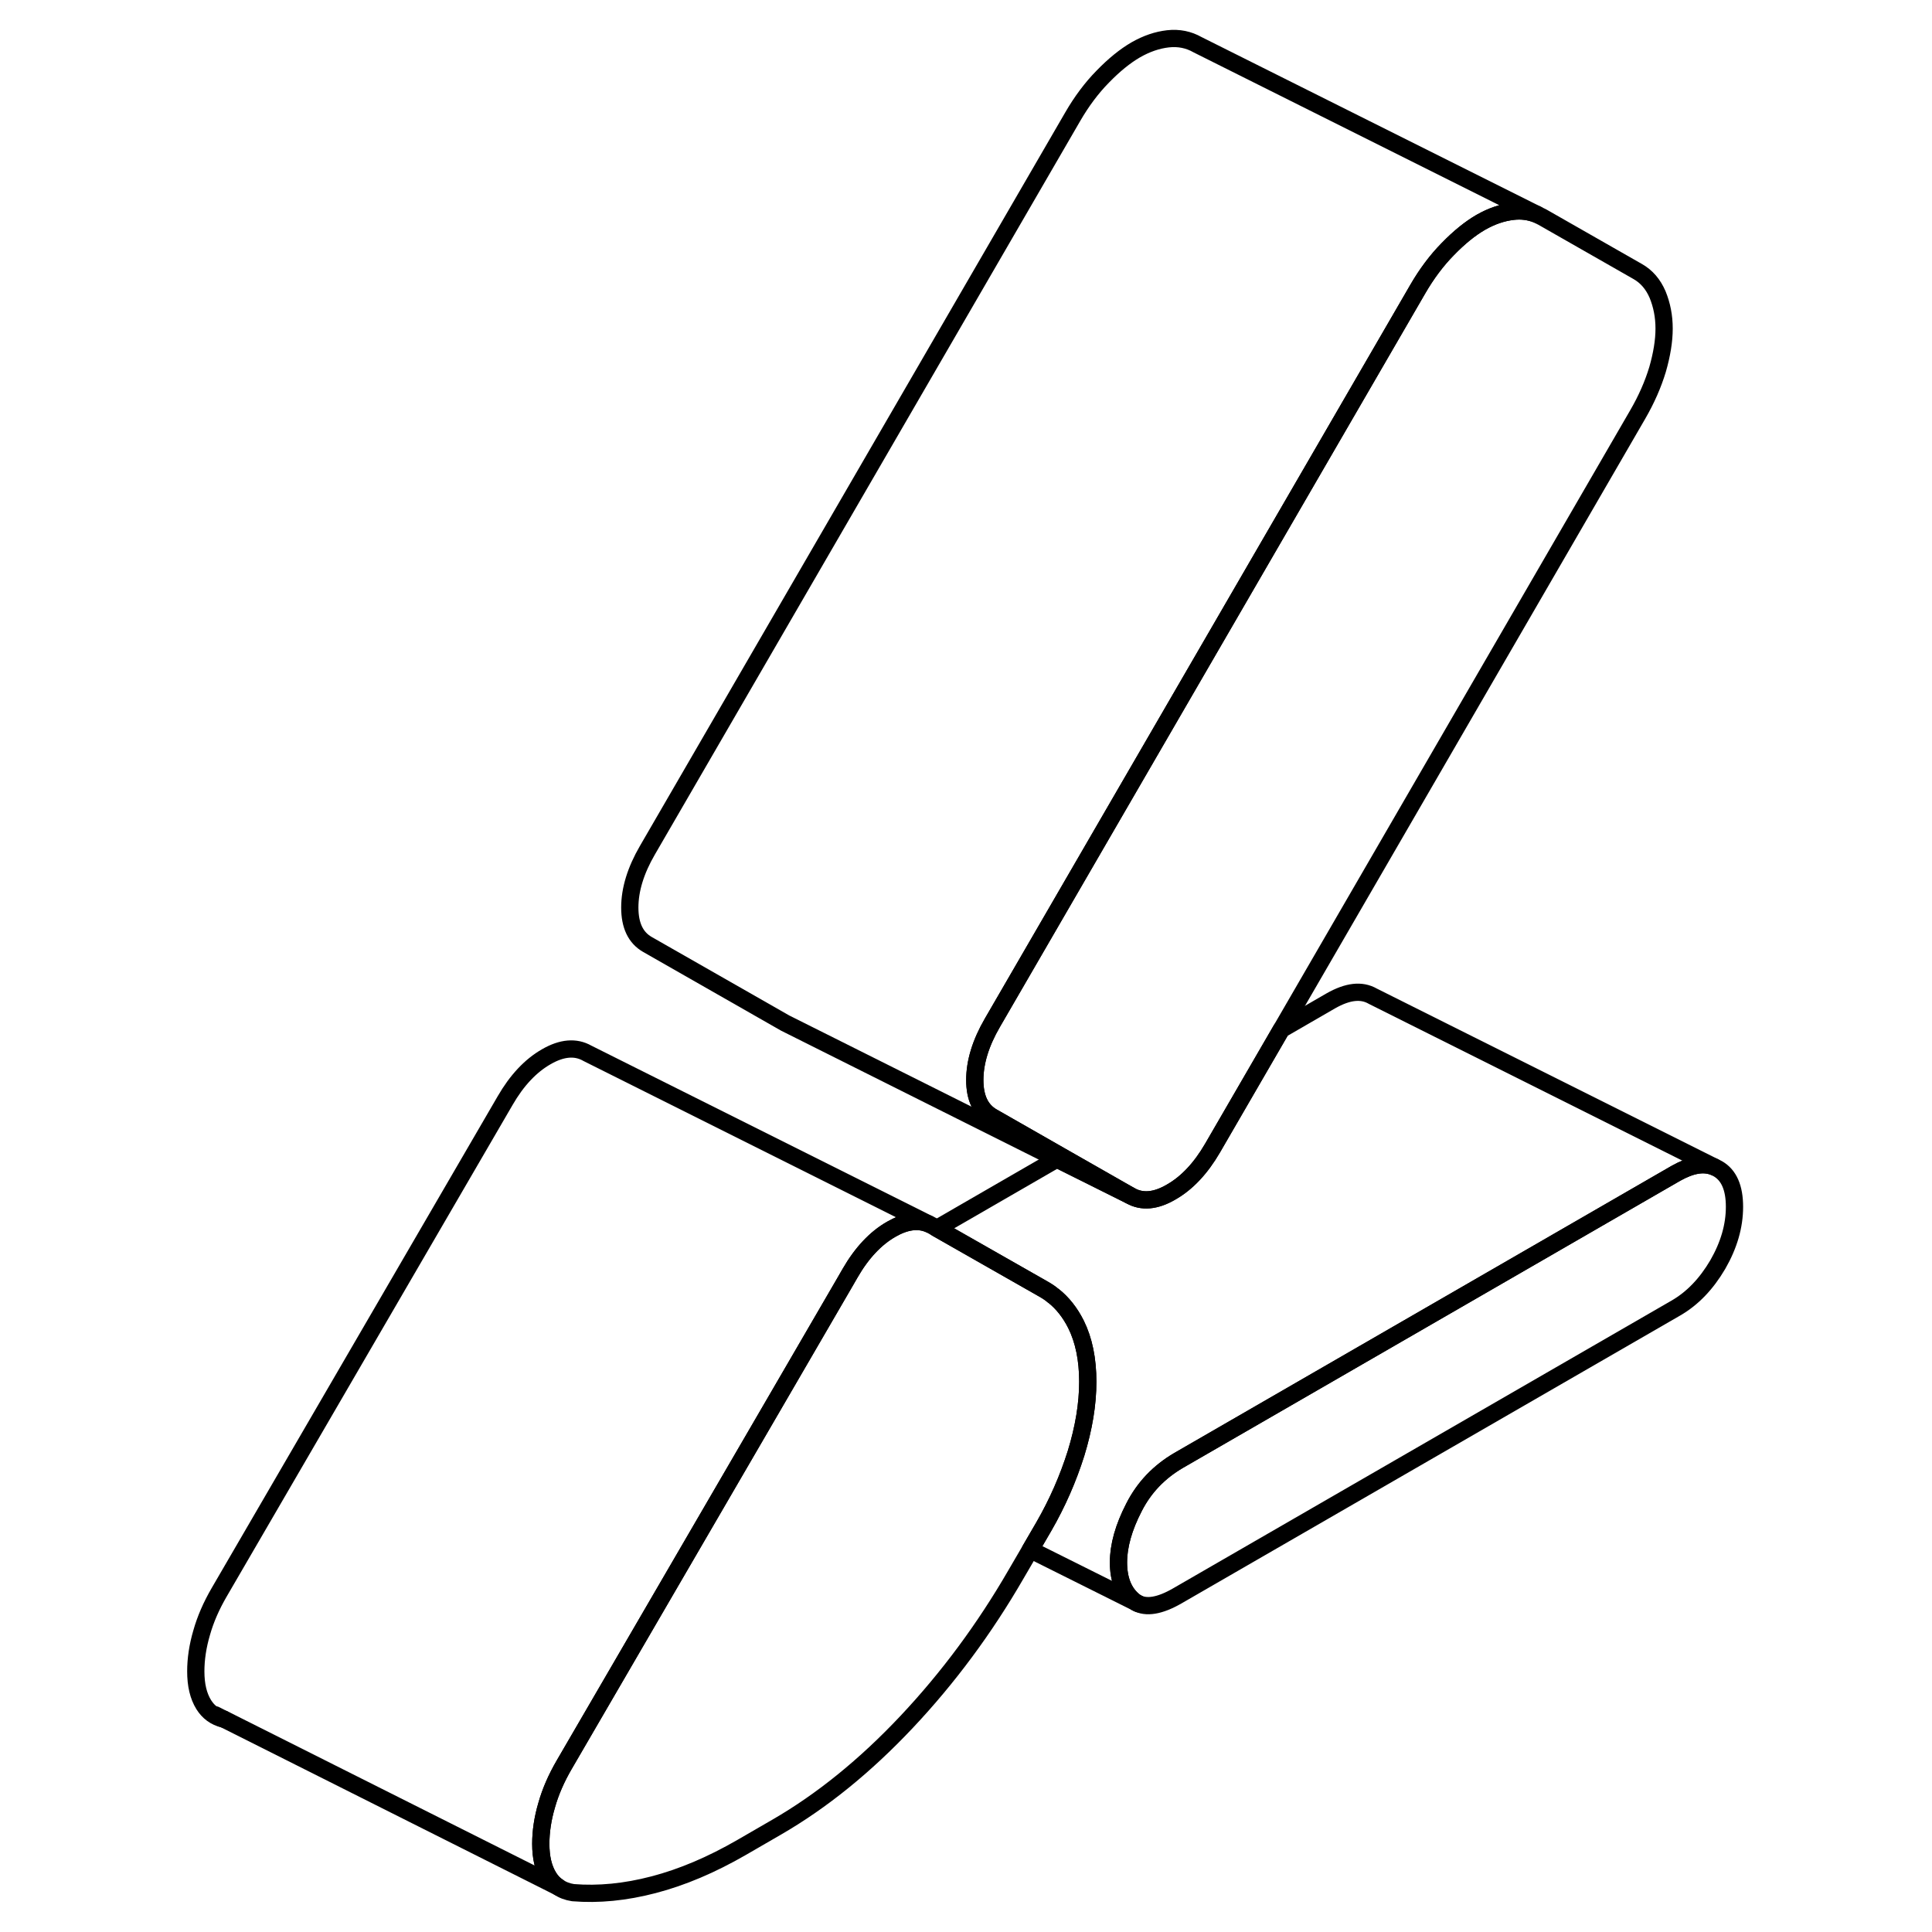 <svg width="24" height="24" viewBox="0 0 95 112" fill="none" xmlns="http://www.w3.org/2000/svg" stroke-width="1px" stroke-linecap="round" stroke-linejoin="round">
    <path d="M92.05 69.96C92.05 71.07 91.73 72.18 91.08 73.31C90.42 74.43 89.62 75.27 88.65 75.83L59.74 92.52C58.73 93.1 57.94 93.23 57.38 92.91C57.31 92.87 57.25 92.82 57.19 92.77C56.63 92.29 56.34 91.55 56.34 90.58C56.34 89.61 56.64 88.54 57.24 87.38C57.83 86.22 58.7 85.32 59.83 84.66L88.65 68.02C89.52 67.53 90.26 67.39 90.88 67.65L91.08 67.75C91.73 68.12 92.05 68.86 92.05 69.96Z" stroke="currentColor" stroke-linejoin="round"/>
    <path d="M54.56 80.099C54.56 81.399 54.33 82.779 53.88 84.249C53.42 85.709 52.8 87.129 52.01 88.499L51.23 89.839L50.39 91.279C48.58 94.409 46.47 97.259 44.06 99.819C41.65 102.379 39.139 104.409 36.529 105.919L34.49 107.099C32.74 108.109 31.04 108.829 29.39 109.259C27.75 109.689 26.19 109.839 24.72 109.719C24.39 109.669 24.1 109.559 23.86 109.389C23.64 109.249 23.46 109.059 23.31 108.819C23 108.319 22.85 107.679 22.85 106.889C22.85 106.179 22.96 105.429 23.19 104.649C23.41 103.869 23.75 103.089 24.21 102.299L36.41 81.329L40.52 74.259L40.779 73.809C41.459 72.629 42.26 71.779 43.17 71.259C43.97 70.799 44.7 70.689 45.33 70.949L45.55 71.059L45.81 71.209L52.01 74.739C52.2 74.849 52.39 74.969 52.56 75.119H52.57C53.1 75.539 53.54 76.099 53.88 76.779C54.33 77.689 54.56 78.799 54.56 80.099Z" stroke="currentColor" stroke-linejoin="round"/>
    <path d="M87.97 19.05C87.97 19.76 87.84 20.55 87.59 21.42C87.33 22.28 86.95 23.15 86.44 24.03L65.78 59.68L61.79 66.56C61.11 67.73 60.31 68.58 59.4 69.1C58.5 69.63 57.7 69.7 57.02 69.31L53.04 67.04L49.03 64.75C48.35 64.36 48.01 63.65 48.01 62.61C48.01 61.57 48.35 60.46 49.03 59.29L73.69 16.76C74.2 15.88 74.78 15.1 75.43 14.44C76.08 13.77 76.72 13.25 77.34 12.89C77.97 12.53 78.59 12.32 79.21 12.25C79.71 12.19 80.18 12.26 80.6 12.43L80.92 12.59L86.44 15.74C86.95 16.03 87.33 16.47 87.59 17.07C87.84 17.68 87.97 18.33 87.97 19.05Z" stroke="currentColor" stroke-linejoin="round"/>
    <path d="M80.6 12.43C80.18 12.26 79.71 12.19 79.21 12.25C78.59 12.32 77.97 12.53 77.34 12.89C76.72 13.25 76.08 13.77 75.43 14.44C74.78 15.1 74.2 15.88 73.69 16.76L49.03 59.29C48.35 60.46 48.01 61.57 48.01 62.61C48.01 63.65 48.35 64.36 49.03 64.75L53.04 67.04L57.02 69.31L52.77 67.19L37.24 59.42L37.02 59.31L29.03 54.75C28.35 54.36 28.01 53.65 28.01 52.61C28.01 51.57 28.35 50.46 29.03 49.29L53.69 6.76C54.2 5.88 54.78 5.1 55.43 4.44C56.08 3.77 56.72 3.25 57.34 2.89C57.97 2.53 58.59 2.32 59.21 2.25C59.84 2.18 60.41 2.3 60.92 2.59L80.6 12.43Z" stroke="currentColor" stroke-linejoin="round"/>
    <path d="M90.88 67.65C90.26 67.39 89.52 67.53 88.65 68.02L59.83 84.66C58.7 85.32 57.83 86.22 57.24 87.38C56.64 88.54 56.34 89.6 56.34 90.58C56.34 91.56 56.63 92.29 57.19 92.77C57.25 92.82 57.31 92.87 57.38 92.91L51.23 89.84L52.01 88.5C52.8 87.13 53.42 85.71 53.88 84.25C54.33 82.78 54.56 81.4 54.56 80.1C54.56 78.8 54.33 77.69 53.88 76.78C53.54 76.1 53.1 75.54 52.57 75.12H52.56C52.39 74.97 52.2 74.85 52.01 74.74L45.81 71.21L52.77 67.19L57.02 69.31C57.7 69.7 58.5 69.63 59.4 69.1C60.31 68.58 61.11 67.73 61.79 66.56L65.779 59.68L68.65 58.02C69.62 57.47 70.42 57.37 71.08 57.75L90.88 67.65Z" stroke="currentColor" stroke-linejoin="round"/>
    <path d="M4.469 99.66L3.979 99.41" stroke="currentColor" stroke-linejoin="round"/>
    <path d="M45.33 70.95C44.7 70.69 43.97 70.8 43.17 71.26C42.26 71.78 41.459 72.63 40.779 73.81L40.52 74.26L36.41 81.33L24.21 102.3C23.75 103.09 23.41 103.87 23.19 104.65C22.96 105.43 22.85 106.18 22.85 106.89C22.85 107.68 23 108.32 23.31 108.82C23.46 109.06 23.64 109.25 23.86 109.39L4.48 99.66H4.47C3.96 99.54 3.58 99.25 3.31 98.82C3 98.32 2.85 97.68 2.85 96.89C2.85 96.18 2.96 95.43 3.19 94.65C3.41 93.87 3.75 93.09 4.21 92.3L20.779 63.81C21.459 62.63 22.26 61.78 23.17 61.26C24.07 60.74 24.87 60.67 25.55 61.06L45.33 70.95Z" stroke="currentColor" stroke-linejoin="round"/>
    <path d="M57.5 92.97L57.38 92.91" stroke="currentColor" stroke-linejoin="round"/>
</svg>